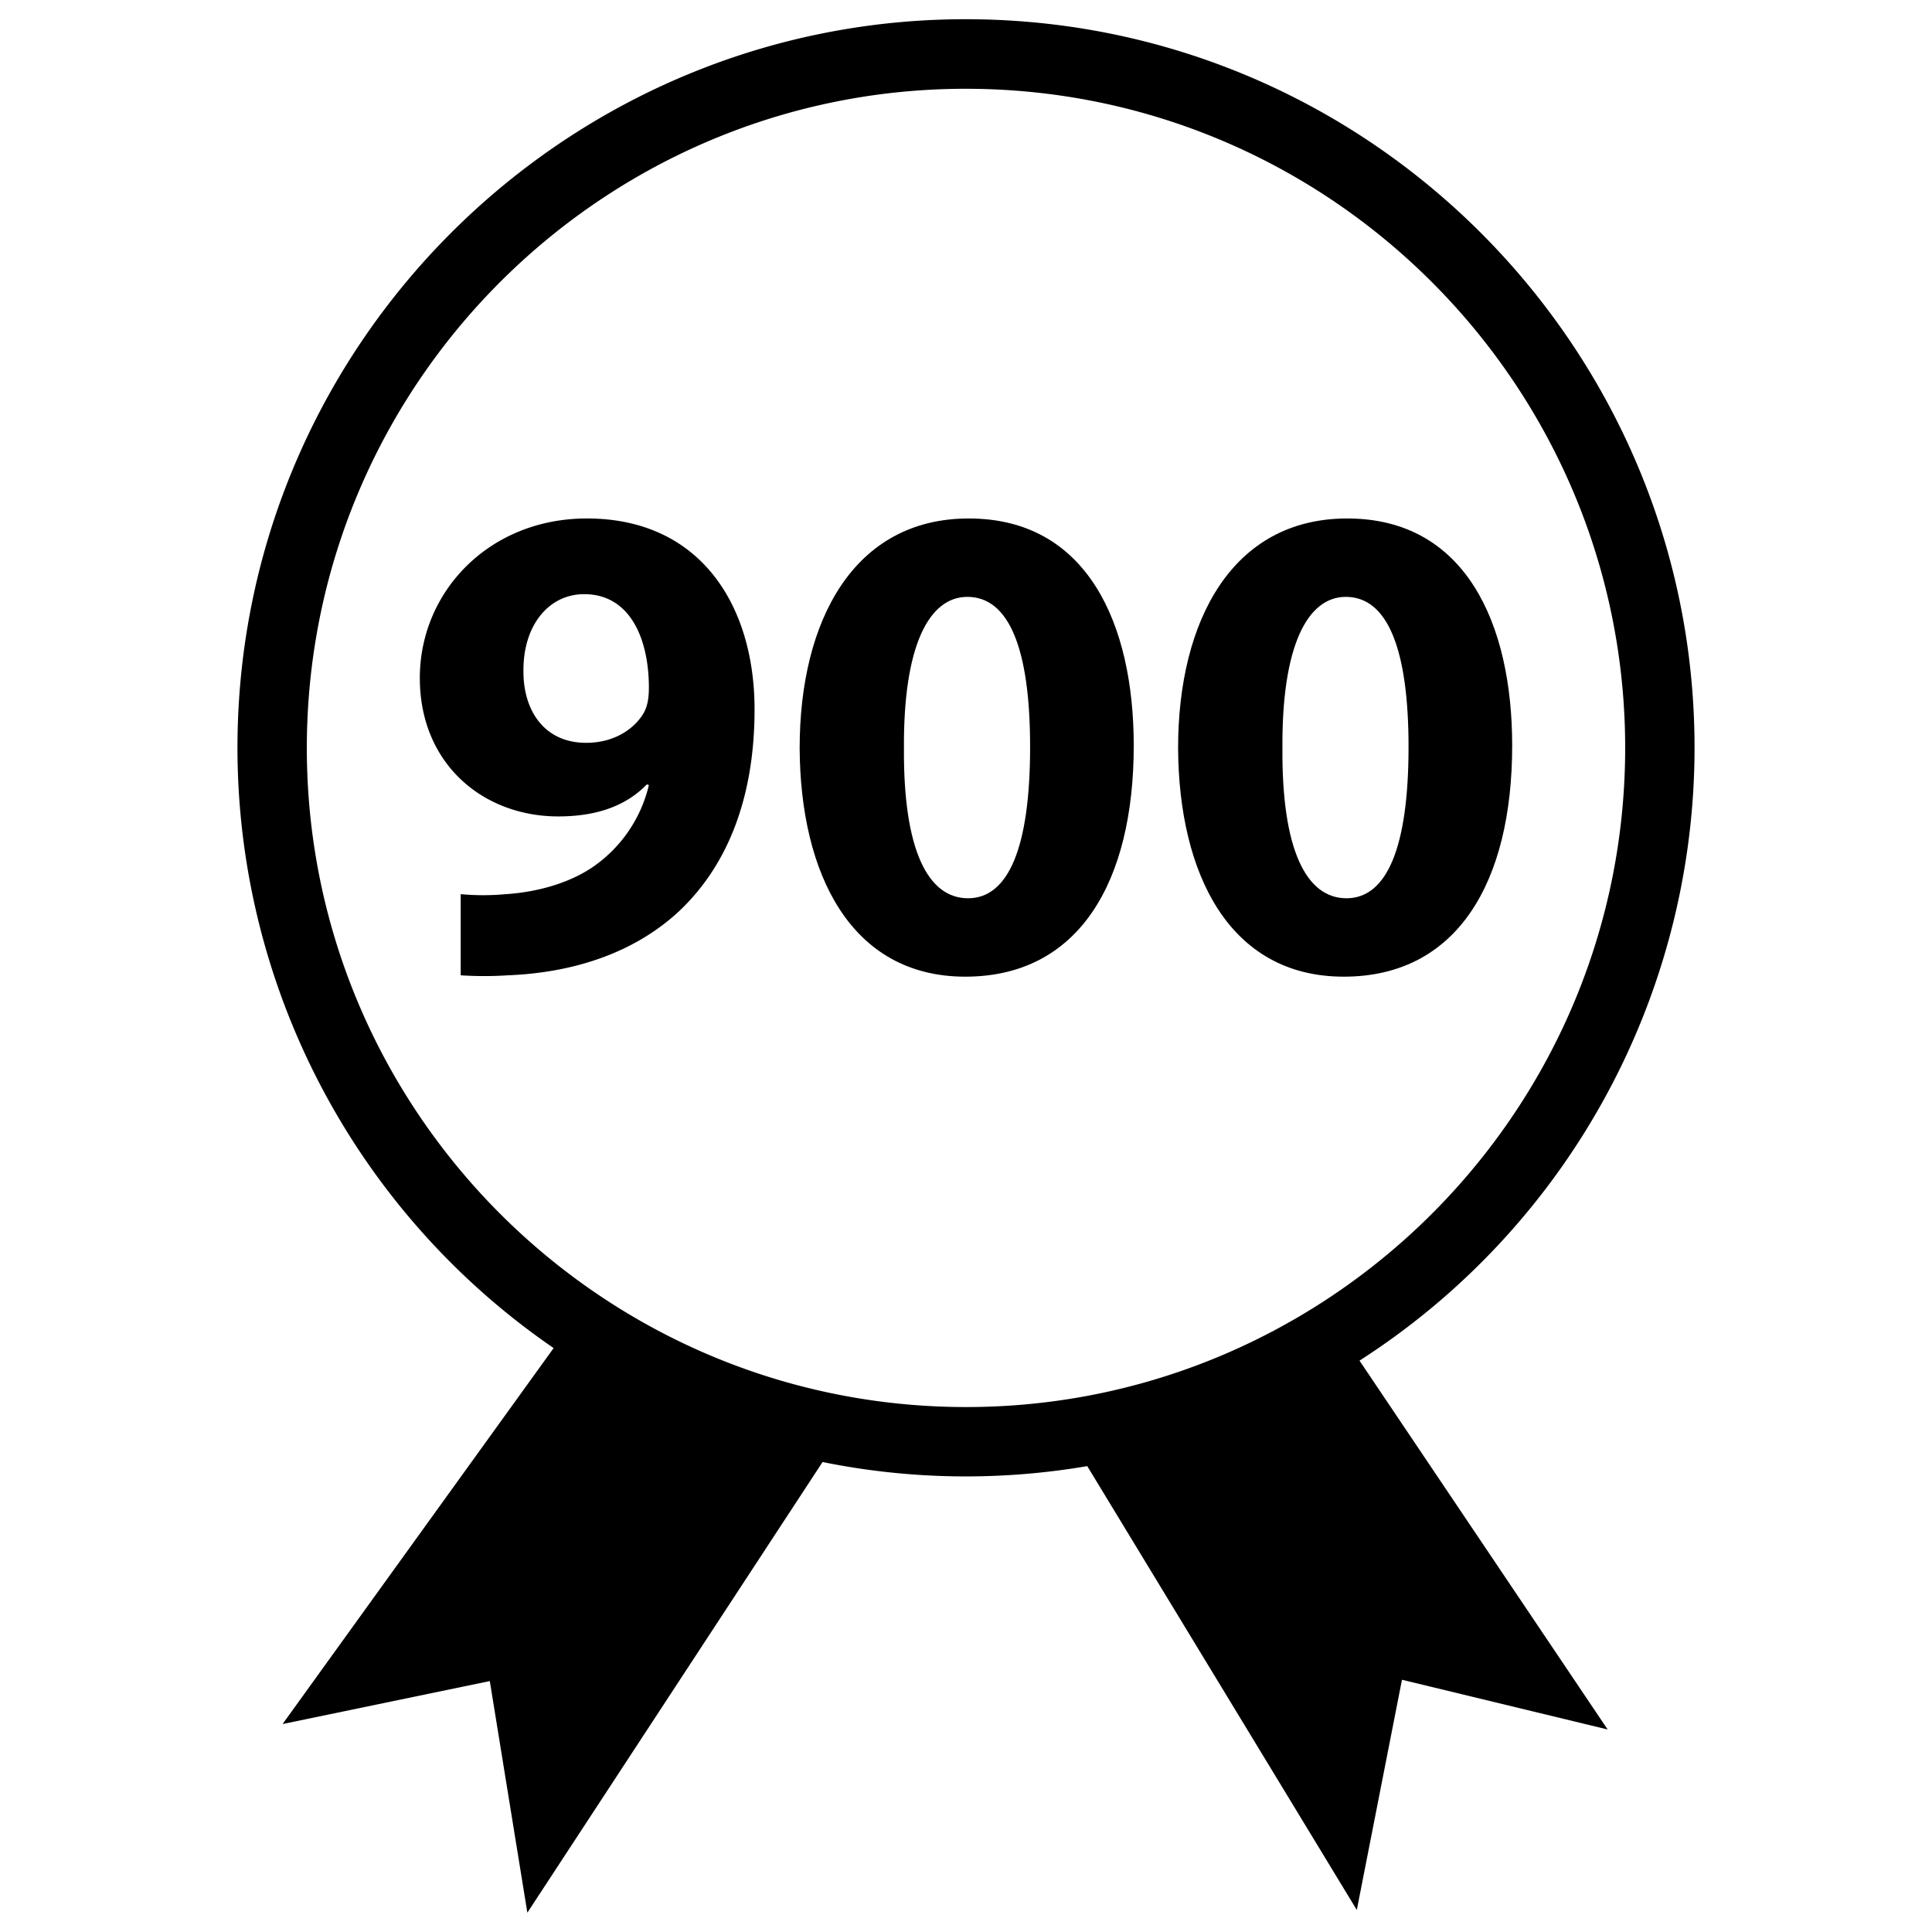 <svg xmlns="http://www.w3.org/2000/svg" viewBox="0 0 500 500">
  <g id="award-900-number">
    <path d="M438.52,196.65C440.23,92.7,357.06,6.74,253.11,5S63.19,86.49,61.48,190.44a188.49,188.49,0,0,0,81.8,158.44l-70.15,97.3,53.63-11.12L136.48,495l76.4-116.63a186.46,186.46,0,0,0,68.5,1.06L351.14,494.3l11.69-59.58,53.23,12.87-64.22-95.46A188.52,188.52,0,0,0,438.52,196.65ZM79.43,190.74C81,96.69,158.76,21.43,252.81,23s169.31,79.33,167.76,173.38S341.24,365.67,247.19,364.12,77.88,284.79,79.43,190.74Z"/>
    <g>
      <path d="M119.23,231.41a63.77,63.77,0,0,0,11.65,0c8.11-.53,16.41-2.83,22.58-7.06a35.65,35.65,0,0,0,14.47-21.17l-.53-.18c-5.11,5.29-12.52,8.29-22.93,8.29-19.42,0-35.82-13.58-35.82-35.82,0-22.41,18-41.29,43.23-41.29,29.46,0,43.4,22.59,43.4,49.41,0,23.82-7.58,41.29-20.11,52.76-10.94,9.88-25.94,15.35-43.76,16.06a94.29,94.29,0,0,1-12.18,0Zm16.24-57.53c0,9.89,5.29,18.36,16.23,18.36,7.23,0,12.35-3.53,14.82-7.59.88-1.59,1.41-3.36,1.41-6.71,0-12.17-4.58-24.17-16.76-24.17C142,153.77,135.29,161.88,135.47,173.88Z"/>
      <path d="M293.41,192.94c0,35.47-14.29,59.82-43.59,59.82-29.64,0-42.7-26.64-42.87-59.12,0-33.17,14.11-59.46,43.76-59.46C281.41,134.18,293.41,161.53,293.41,192.94Zm-59.47.7c-.17,26.3,6.18,38.83,16.59,38.83s16.06-13.06,16.06-39.18c0-25.41-5.47-38.82-16.24-38.82C240.47,154.47,233.77,167,233.94,193.64Z"/>
      <path d="M391.35,192.94c0,35.47-14.29,59.82-43.58,59.82-29.65,0-42.7-26.64-42.88-59.12,0-33.17,14.12-59.46,43.76-59.46C379.35,134.18,391.35,161.53,391.35,192.94Zm-59.46.7c-.18,26.3,6.17,38.83,16.58,38.83s16.06-13.06,16.06-39.18c0-25.41-5.47-38.82-16.23-38.82C338.42,154.47,331.71,167,331.89,193.64Z"/>
    </g>
  </g>
</svg>
